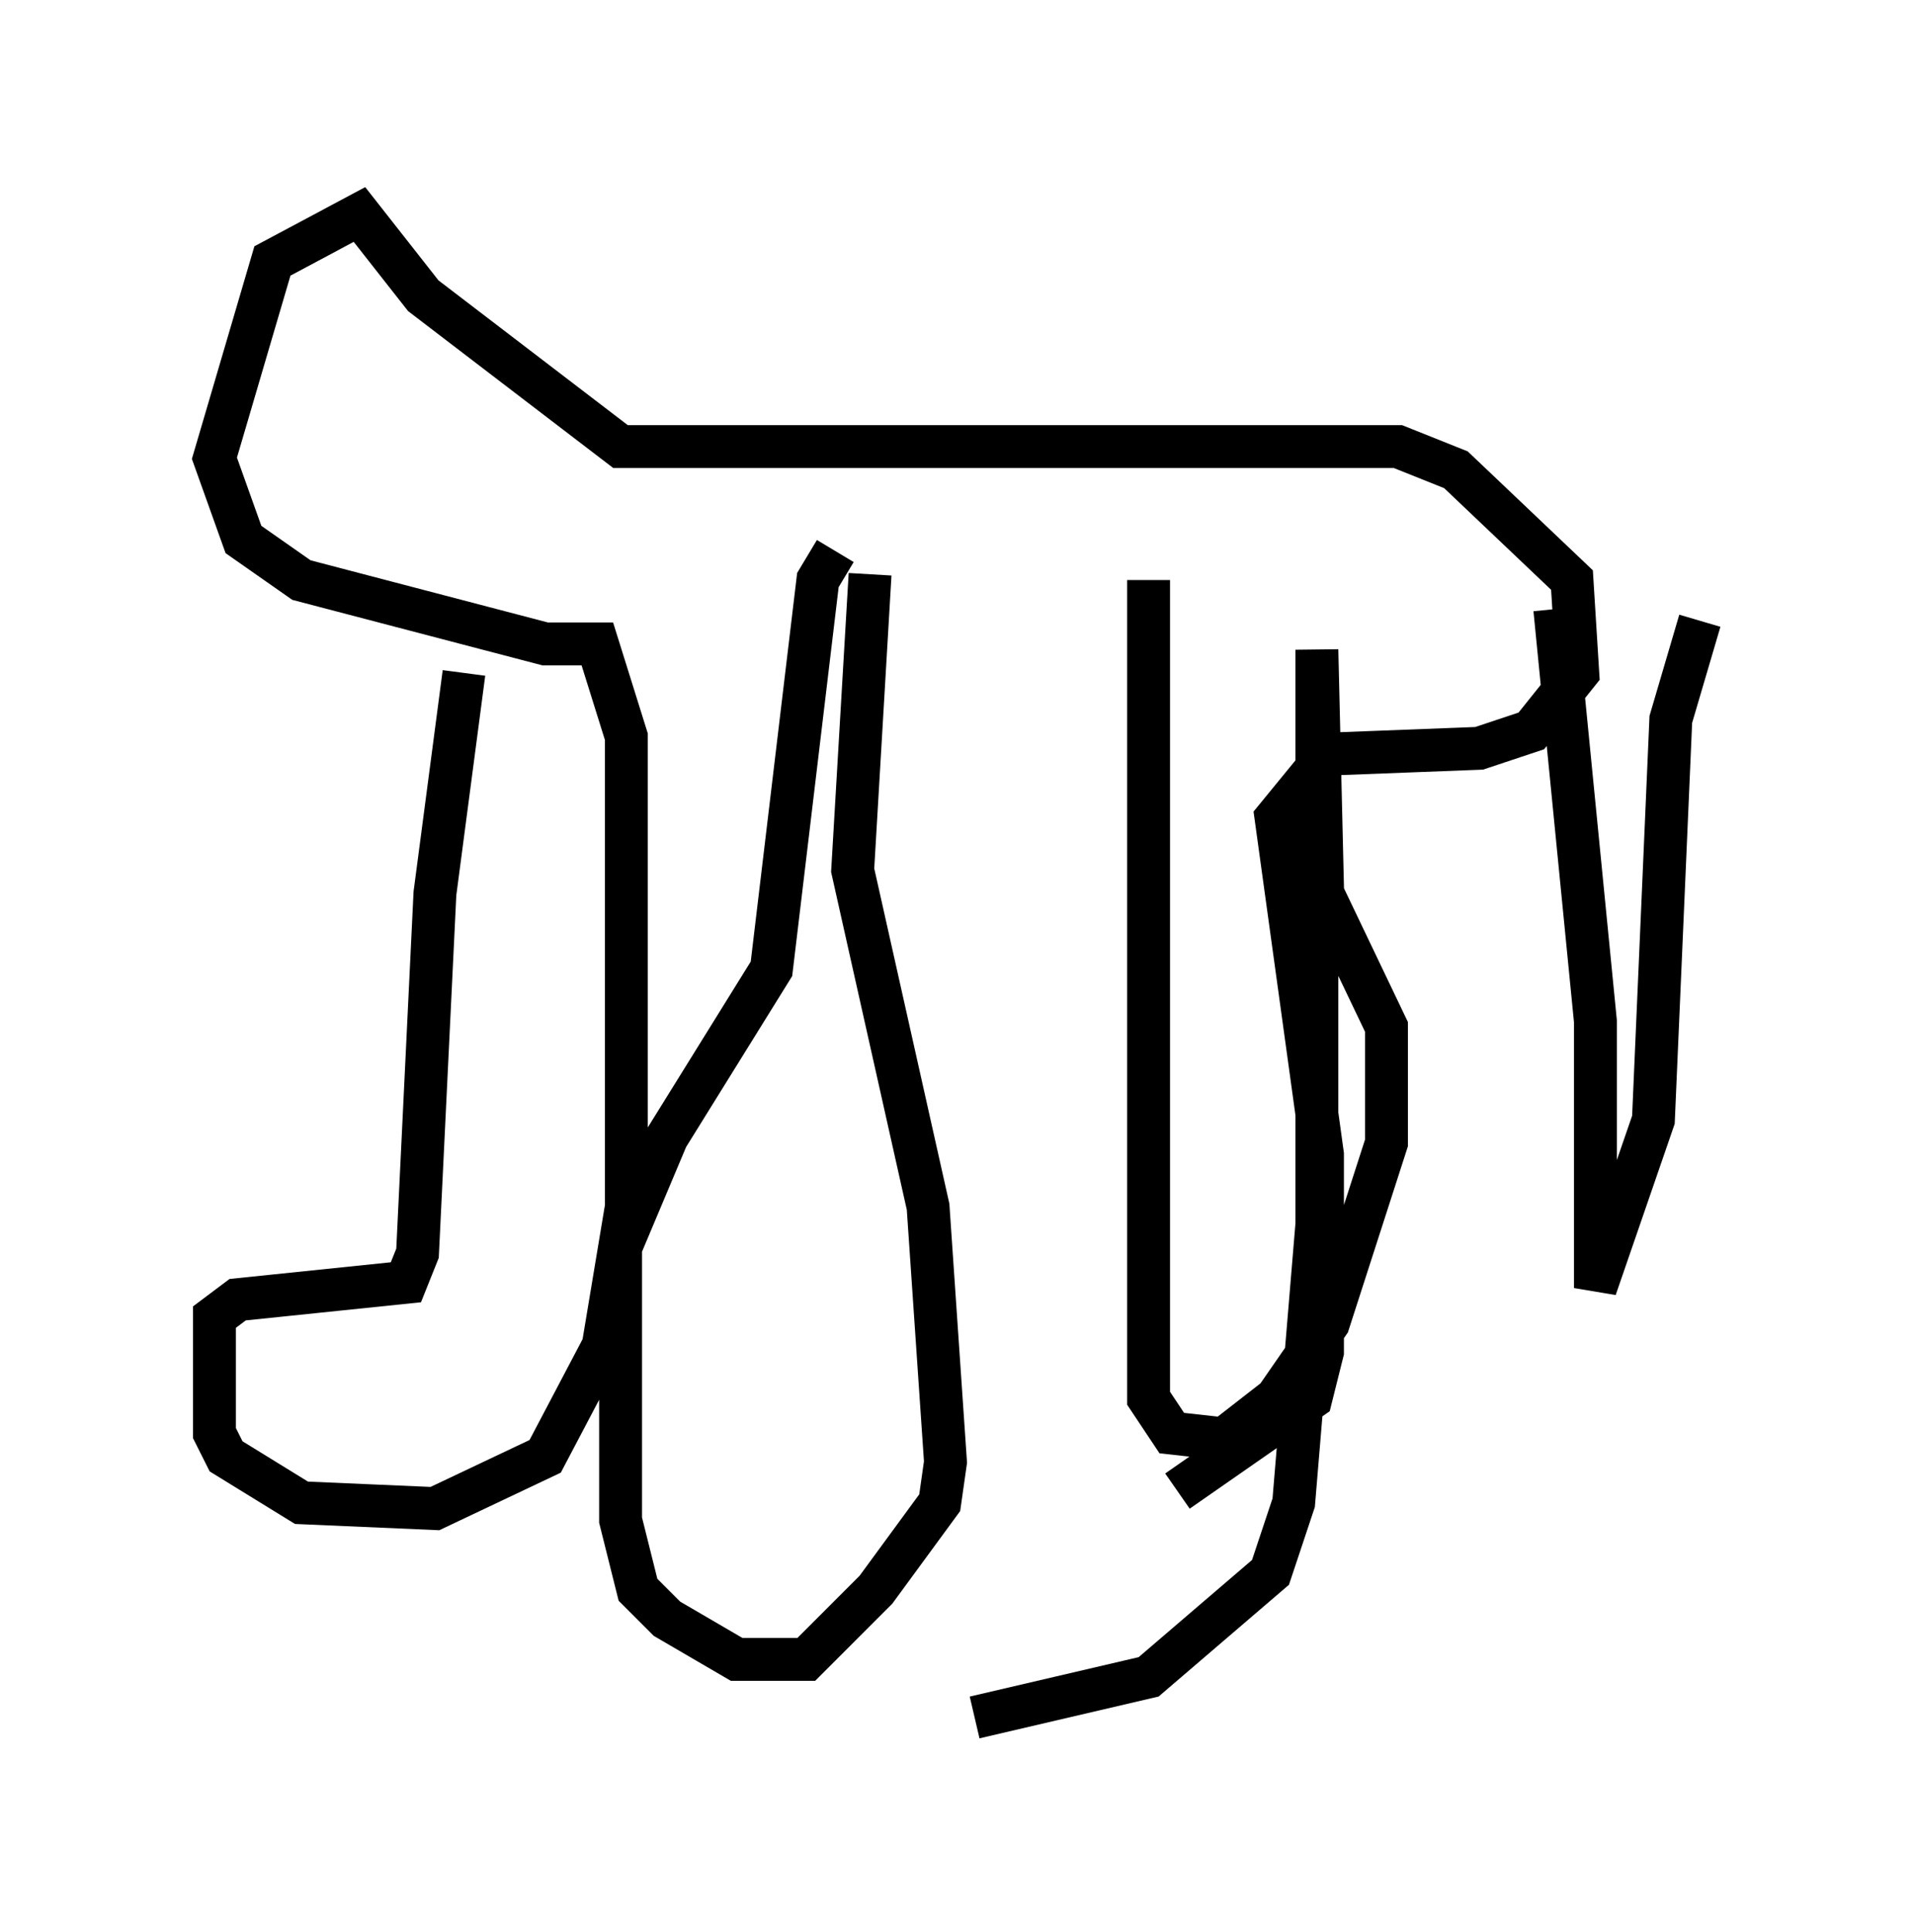 <?xml version="1.0" encoding="utf-8" ?>
<svg baseProfile="full" height="45.047" version="1.1" width="44.641" xmlns="http://www.w3.org/2000/svg" xmlns:ev="http://www.w3.org/2001/xml-events" xmlns:xlink="http://www.w3.org/1999/xlink"><defs /><rect fill="white" height="45.047" width="44.641" x="0" y="0" /><path d="M23.132, 35.176 m4.33, -0.406 l3.112, -2.165 0.271, -1.083 l0.0, -4.601 -1.083, -7.848 l1.218, -1.488 3.518, -0.135 l1.218, -0.406 1.083, -1.353 l-0.135, -2.165 -2.706, -2.571 l-1.353, -0.541 -18.132, 0.0 l-4.601, -3.518 -1.488, -1.894 l-2.03, 1.083 -1.353, 4.601 l0.677, 1.894 1.353, 0.947 l5.683, 1.488 1.218, 0.0 l0.677, 2.165 0.0, 10.961 l-0.541, 3.248 -1.353, 2.571 l-2.571, 1.218 -3.112, -0.135 l-1.759, -1.083 -0.271, -0.541 l0.0, -2.706 0.541, -0.406 l3.924, -0.406 0.271, -0.677 l0.406, -8.39 0.677, -5.142 m-1.353, 1.488 l0.0, 0.0 m10.825, -3.789 l-0.406, 6.901 1.759, 7.848 l0.406, 5.954 -0.135, 0.947 l-1.488, 2.03 -1.624, 1.624 l-1.624, 0.0 -1.624, -0.947 l-0.677, -0.677 -0.406, -1.624 l0.0, -6.36 1.083, -2.571 l2.436, -3.924 1.083, -9.066 l0.406, -0.677 m7.307, 0.677 l0.0, 19.08 0.541, 0.812 l1.218, 0.135 1.218, -0.947 l1.218, -1.759 1.353, -4.195 l0.0, -2.706 -1.488, -3.112 l-0.135, -5.683 0.0, 13.396 l-0.541, 6.495 -0.541, 1.624 l-2.842, 2.436 -4.059, 0.947 m13.532, -25.845 l0.947, 9.607 0.0, 6.225 l1.353, -3.924 0.406, -9.337 l0.677, -2.3 m-31.935, -9.066 l0.0, 0.0 m-0.135, 5.819 l0.0, 0.0 " fill="none" stroke="black" stroke-width="1" /></svg>